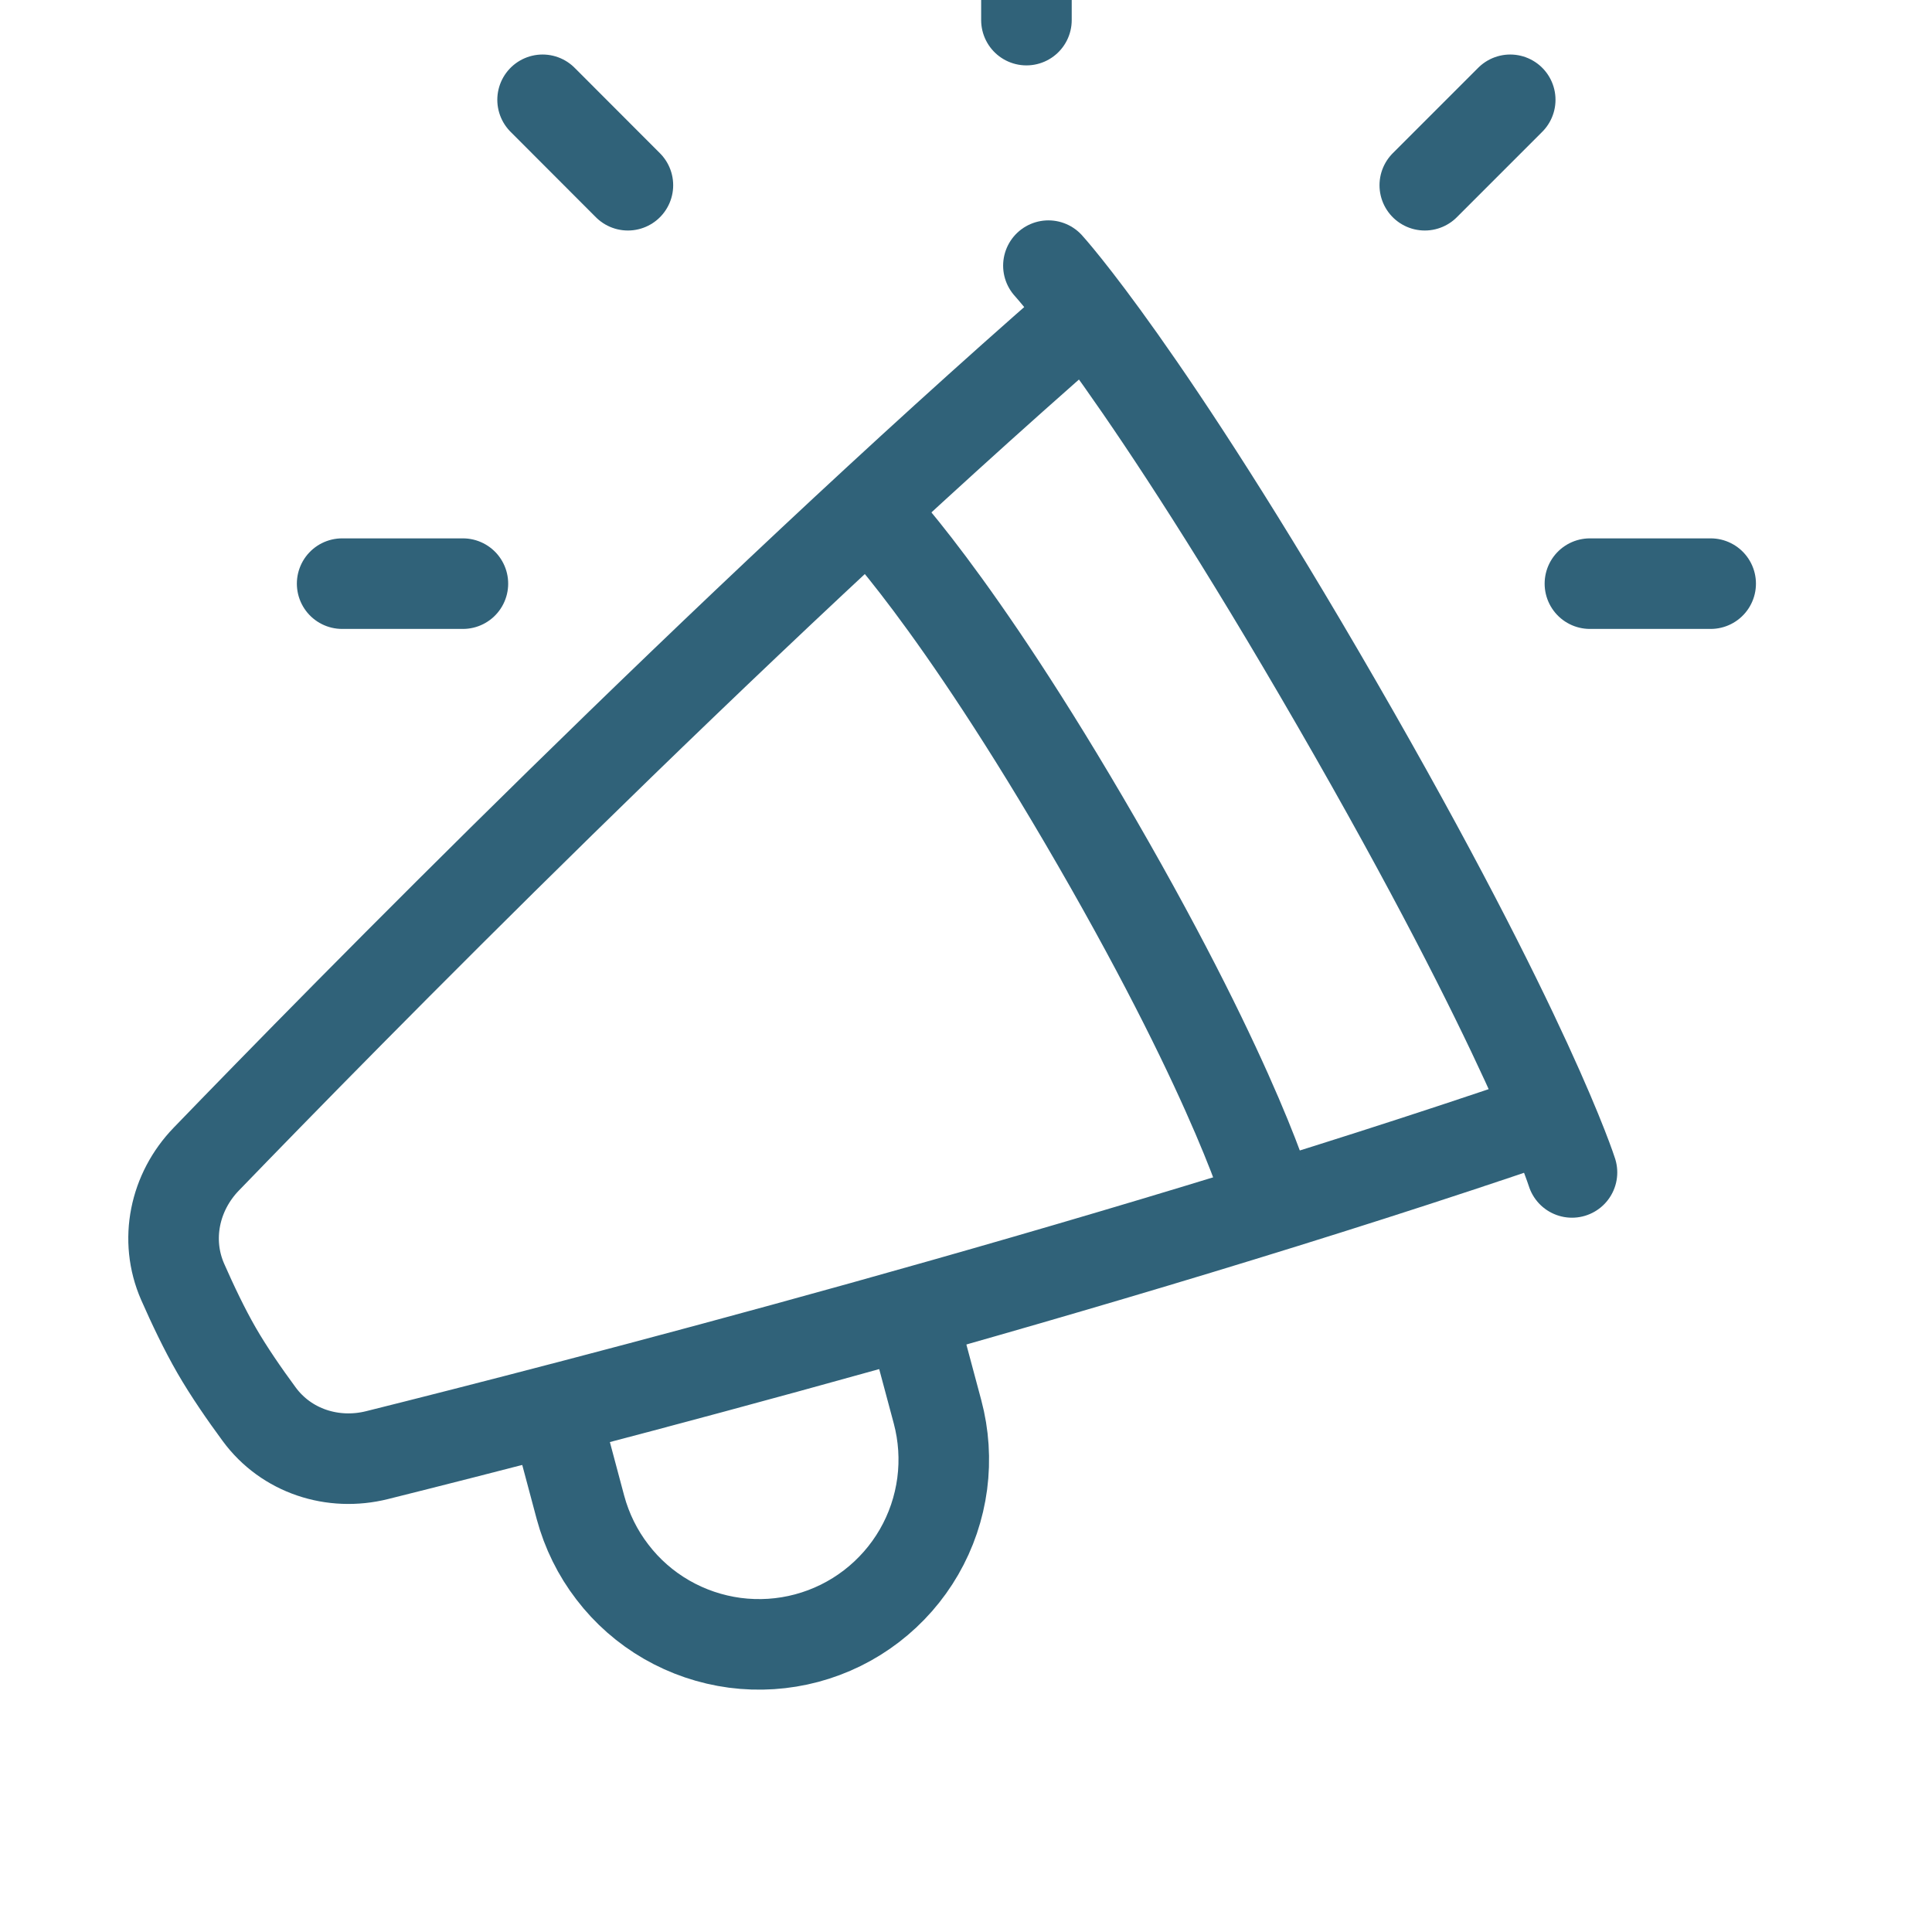 <svg width="32" height="32" viewBox="0 0 32 32" fill="none" xmlns="http://www.w3.org/2000/svg">
<g clip-path="url(#clip0_202_610)">
<path d="M28.334 9.667H26.334M5.667 9.667H7.667M17.001 -1.667V0.333M8.987 1.653L10.4 3.068M25.014 1.653L23.599 3.068M17.875 5.285C11.995 10.417 5.665 16.871 3.417 19.198C2.89 19.743 2.722 20.537 3.025 21.23C3.191 21.607 3.386 22.018 3.588 22.368C3.79 22.718 4.049 23.093 4.293 23.424C4.741 24.034 5.513 24.285 6.247 24.101C9.387 23.317 18.142 21.063 25.526 18.537" stroke="#306279" stroke-width="1.5" stroke-linecap="round" stroke-linejoin="round"/>
<path d="M14.409 8.462C14.409 8.462 15.803 9.857 18.166 13.95C20.53 18.043 21.041 19.948 21.041 19.948M15.132 21.905L15.528 23.383C15.632 23.772 15.658 24.177 15.606 24.575C15.553 24.974 15.423 25.358 15.222 25.706C15.021 26.054 14.753 26.359 14.434 26.604C14.115 26.849 13.751 27.028 13.363 27.132C12.975 27.236 12.57 27.262 12.171 27.21C11.773 27.157 11.389 27.027 11.04 26.826C10.692 26.625 10.387 26.358 10.143 26.038C9.898 25.72 9.719 25.356 9.614 24.967L9.285 23.735M17.365 4.4C17.365 4.4 18.963 6.147 22.142 11.655C25.322 17.162 26.037 19.419 26.037 19.419" stroke="#306279" stroke-width="1.5" stroke-linecap="round" stroke-linejoin="round"/>
</g>
<defs>
<clipPath id="clip0_202_610">
<rect width="32" height="32" fill="white"/>
</clipPath>
</defs>
</svg>
